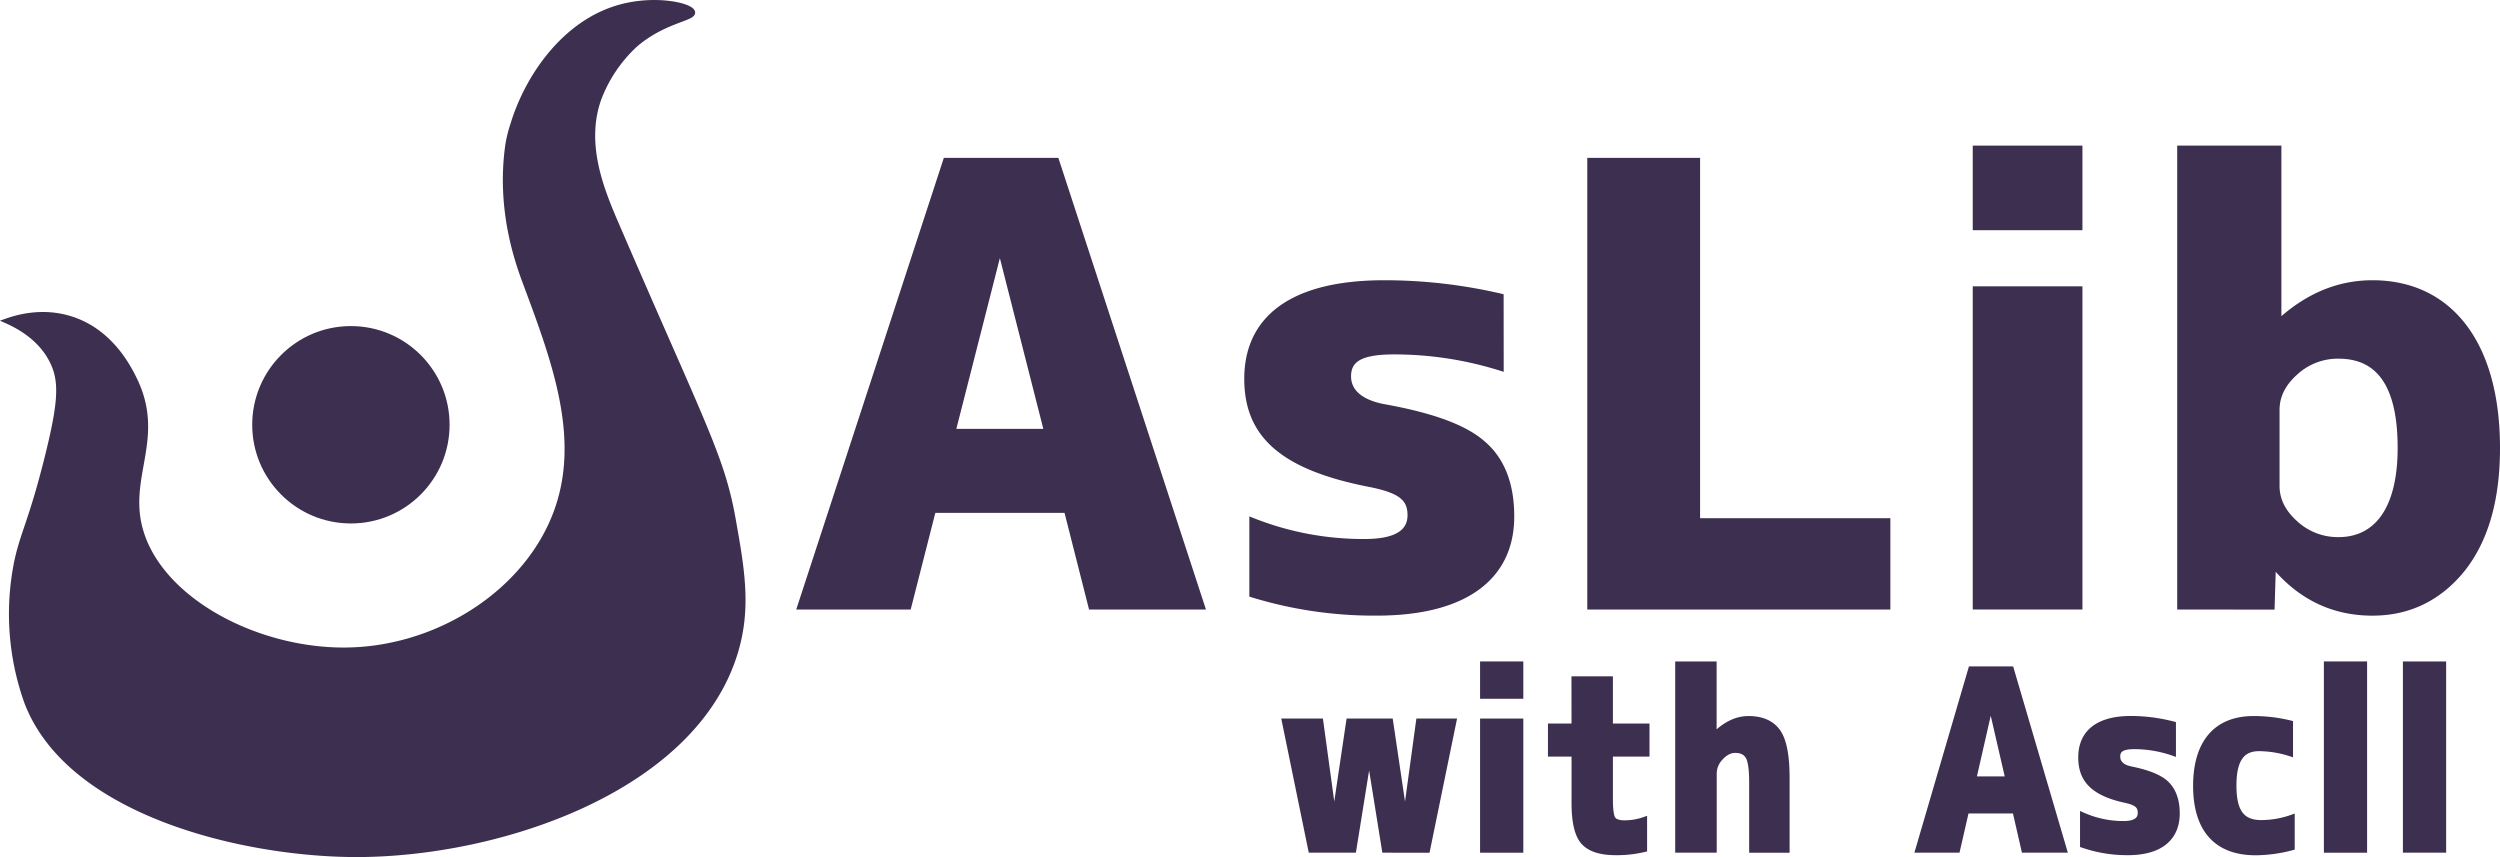 <svg id="レイヤー_1" data-name="レイヤー 1" xmlns="http://www.w3.org/2000/svg" viewBox="0 0 989.24 339.29"><defs><style>.cls-1{fill:#3d2f4f;stroke:#3d2f4f;stroke-miterlimit:10;stroke-width:2px;}</style></defs><title>aslib_test2_2</title><path class="cls-1" d="M426.32,274.94l-9.75,38.24H373.44l57.75-176.72h43.86L532.8,313.18H488.7L479,274.94Zm26.56-102.89h-.49l-18.27,71.66h37Z" transform="translate(-56.99 -73)"/><path class="cls-1" d="M651,218.77a140.76,140.76,0,0,0-42.4-6.53c-13.4,0-18,3.14-18,9.68,0,6.05,4.87,10.41,14.62,12.1,18.52,3.39,31.43,8,38.75,14.53,7.55,6.53,11.2,16.22,11.2,28.81,0,24.2-18.52,38.24-53.36,38.24a164,164,0,0,1-49.46-7.26V278.81a118.69,118.69,0,0,0,44.59,8.47c11.94,0,18-3.39,18-10.41,0-6.53-3.66-9.68-15.6-12.1-35.08-6.78-49-19.61-49-41.88,0-24,18-38,54.33-38a202.9,202.9,0,0,1,46.3,5.33Z" transform="translate(-56.99 -73)"/><path class="cls-1" d="M686.07,313.18V136.46h42.64V279.05H804v34.13Z" transform="translate(-56.99 -73)"/><path class="cls-1" d="M880,131.62v31.47H838.6V131.62Zm0,55.68V313.18H838.6V187.3Z" transform="translate(-56.99 -73)"/><path class="cls-1" d="M919.5,313.18V131.62h39.23v68.27h.49c11-9.93,23.15-15,36.55-15,30.21,0,49.46,23.48,49.46,65.36,0,20.58-4.63,36.56-13.89,48.18-9.26,11.37-21.2,17.18-35.57,17.18-15.35,0-28.27-6.05-38.75-18.39h-.48l-.49,16Zm62.87-99.25a24.64,24.64,0,0,0-17.06,6.54c-4.87,4.35-7.31,9.2-7.31,14.76v30c0,5.57,2.44,10.41,7.31,14.77a24.63,24.63,0,0,0,17.06,6.53c14.86,0,24.36-11.86,24.36-36.31C1006.73,226,998.69,213.93,982.37,213.93Z" transform="translate(-56.99 -73)"/><path class="cls-1" d="M575.68,409.41,565.2,358.33h14.39l5.24,38.31H585l5.69-38.31h16.53l5.68,38.31h.18l5.24-38.31h14l-10.48,51.08H604.83l-6-37.33h-.17l-6,37.33Z" transform="translate(-56.99 -73)"/><path class="cls-1" d="M658.76,335.73V348.5H643.65V335.73Zm0,22.6v51.08H643.65V358.33Z" transform="translate(-56.99 -73)"/><path class="cls-1" d="M679.81,341.63h14.4v18.66h14.48v11.1H694.21v17.68c0,4.13.35,6.78,1,7.86s2.22,1.67,4.62,1.67a23.69,23.69,0,0,0,7.91-1.37v11.88a46.12,46.12,0,0,1-11.46,1.28c-6,0-10.31-1.38-12.8-4.22s-3.64-8.06-3.64-15.43V371.39h-9.33v-11.1h9.33Z" transform="translate(-56.99 -73)"/><path class="cls-1" d="M720.86,409.41V335.73h14.39v28h.18c4.27-4.23,8.71-6.39,13.42-6.39,5.42,0,9.33,1.77,11.73,5.21s3.55,9.53,3.55,18.37v28.49h-14V382.88c0-5.2-.44-8.74-1.42-10.41s-2.58-2.55-5.15-2.55c-2,0-3.91,1-5.69,2.94a9,9,0,0,0-2.58,6.09v30.46Z" transform="translate(-56.99 -73)"/><path class="cls-1" d="M835.12,393.89l-3.56,15.52H815.84l21-71.71h16l21.05,71.71H857.86l-3.55-15.52Zm9.68-41.75h-.18L838,381.21h13.5Z" transform="translate(-56.99 -73)"/><path class="cls-1" d="M917,371.1a46.59,46.59,0,0,0-15.46-2.66c-4.89,0-6.58,1.28-6.58,3.93,0,2.46,1.78,4.23,5.33,4.91,6.75,1.38,11.46,3.25,14.13,5.9s4.09,6.58,4.09,11.69c0,9.82-6.76,15.52-19.46,15.52a54.09,54.09,0,0,1-18-2.95v-12a39.52,39.52,0,0,0,16.26,3.44c4.35,0,6.58-1.38,6.58-4.23,0-2.65-1.34-3.93-5.69-4.91-12.8-2.75-17.86-8-17.86-17,0-9.73,6.58-15.43,19.81-15.43A67.07,67.07,0,0,1,917,359.5Z" transform="translate(-56.99 -73)"/><path class="cls-1" d="M948.67,357.34a60.12,60.12,0,0,1,14.66,1.77v12.18a41.24,41.24,0,0,0-12.44-2.06c-6.76,0-9.95,4.42-9.95,14.64,0,10.51,3.37,14.63,10.84,14.63A36.5,36.5,0,0,0,964,396.34v12.09a57.4,57.4,0,0,1-14.49,2c-15.28,0-23.72-8.94-23.72-26.52C925.83,366.67,934,357.34,948.67,357.34Z" transform="translate(-56.99 -73)"/><path class="cls-1" d="M992.64,335.73v73.68h-15.1V335.73Z" transform="translate(-56.99 -73)"/><path class="cls-1" d="M1023.92,335.73v73.68h-15.11V335.73Z" transform="translate(-56.99 -73)"/><path class="cls-1" d="M59.67,200c5.52,2.46,13.66,7.2,18,16,3.87,7.83,3.44,16.19-2,38-6.2,24.87-9.55,29.74-12,41a103.65,103.65,0,0,0,4,56.06c16.94,43.89,85.8,60,130.16,60.08,56.59.07,133.8-25.76,150.18-80.1,5.32-17.66,2.59-32.95-1-53.06C342.62,253.54,334.77,240.31,301,162c-5.91-13.69-13.51-32-7-50.06a56.09,56.09,0,0,1,14.38-21.26c11.17-9.6,23-10.31,22.67-12.79-.34-2.68-14.68-6.06-29-2-21.72,6.14-36.27,27.41-42,46.06A53.33,53.33,0,0,0,258,130c-3.83,25.92,4,47.2,6.9,55,11.62,31.15,23.06,61.8,12,91.11-11.71,31.07-45.81,53-81.1,54.07-35.75,1.12-74.84-19-83.1-47.06-6.42-21.79,9.4-36.95-3-61.07-2.19-4.26-9.38-18.25-25-23C73.74,195.68,64,198.48,59.67,200Z" transform="translate(-56.99 -73)"/><circle class="cls-1" cx="138.85" cy="168.08" r="38.05"/></svg>
